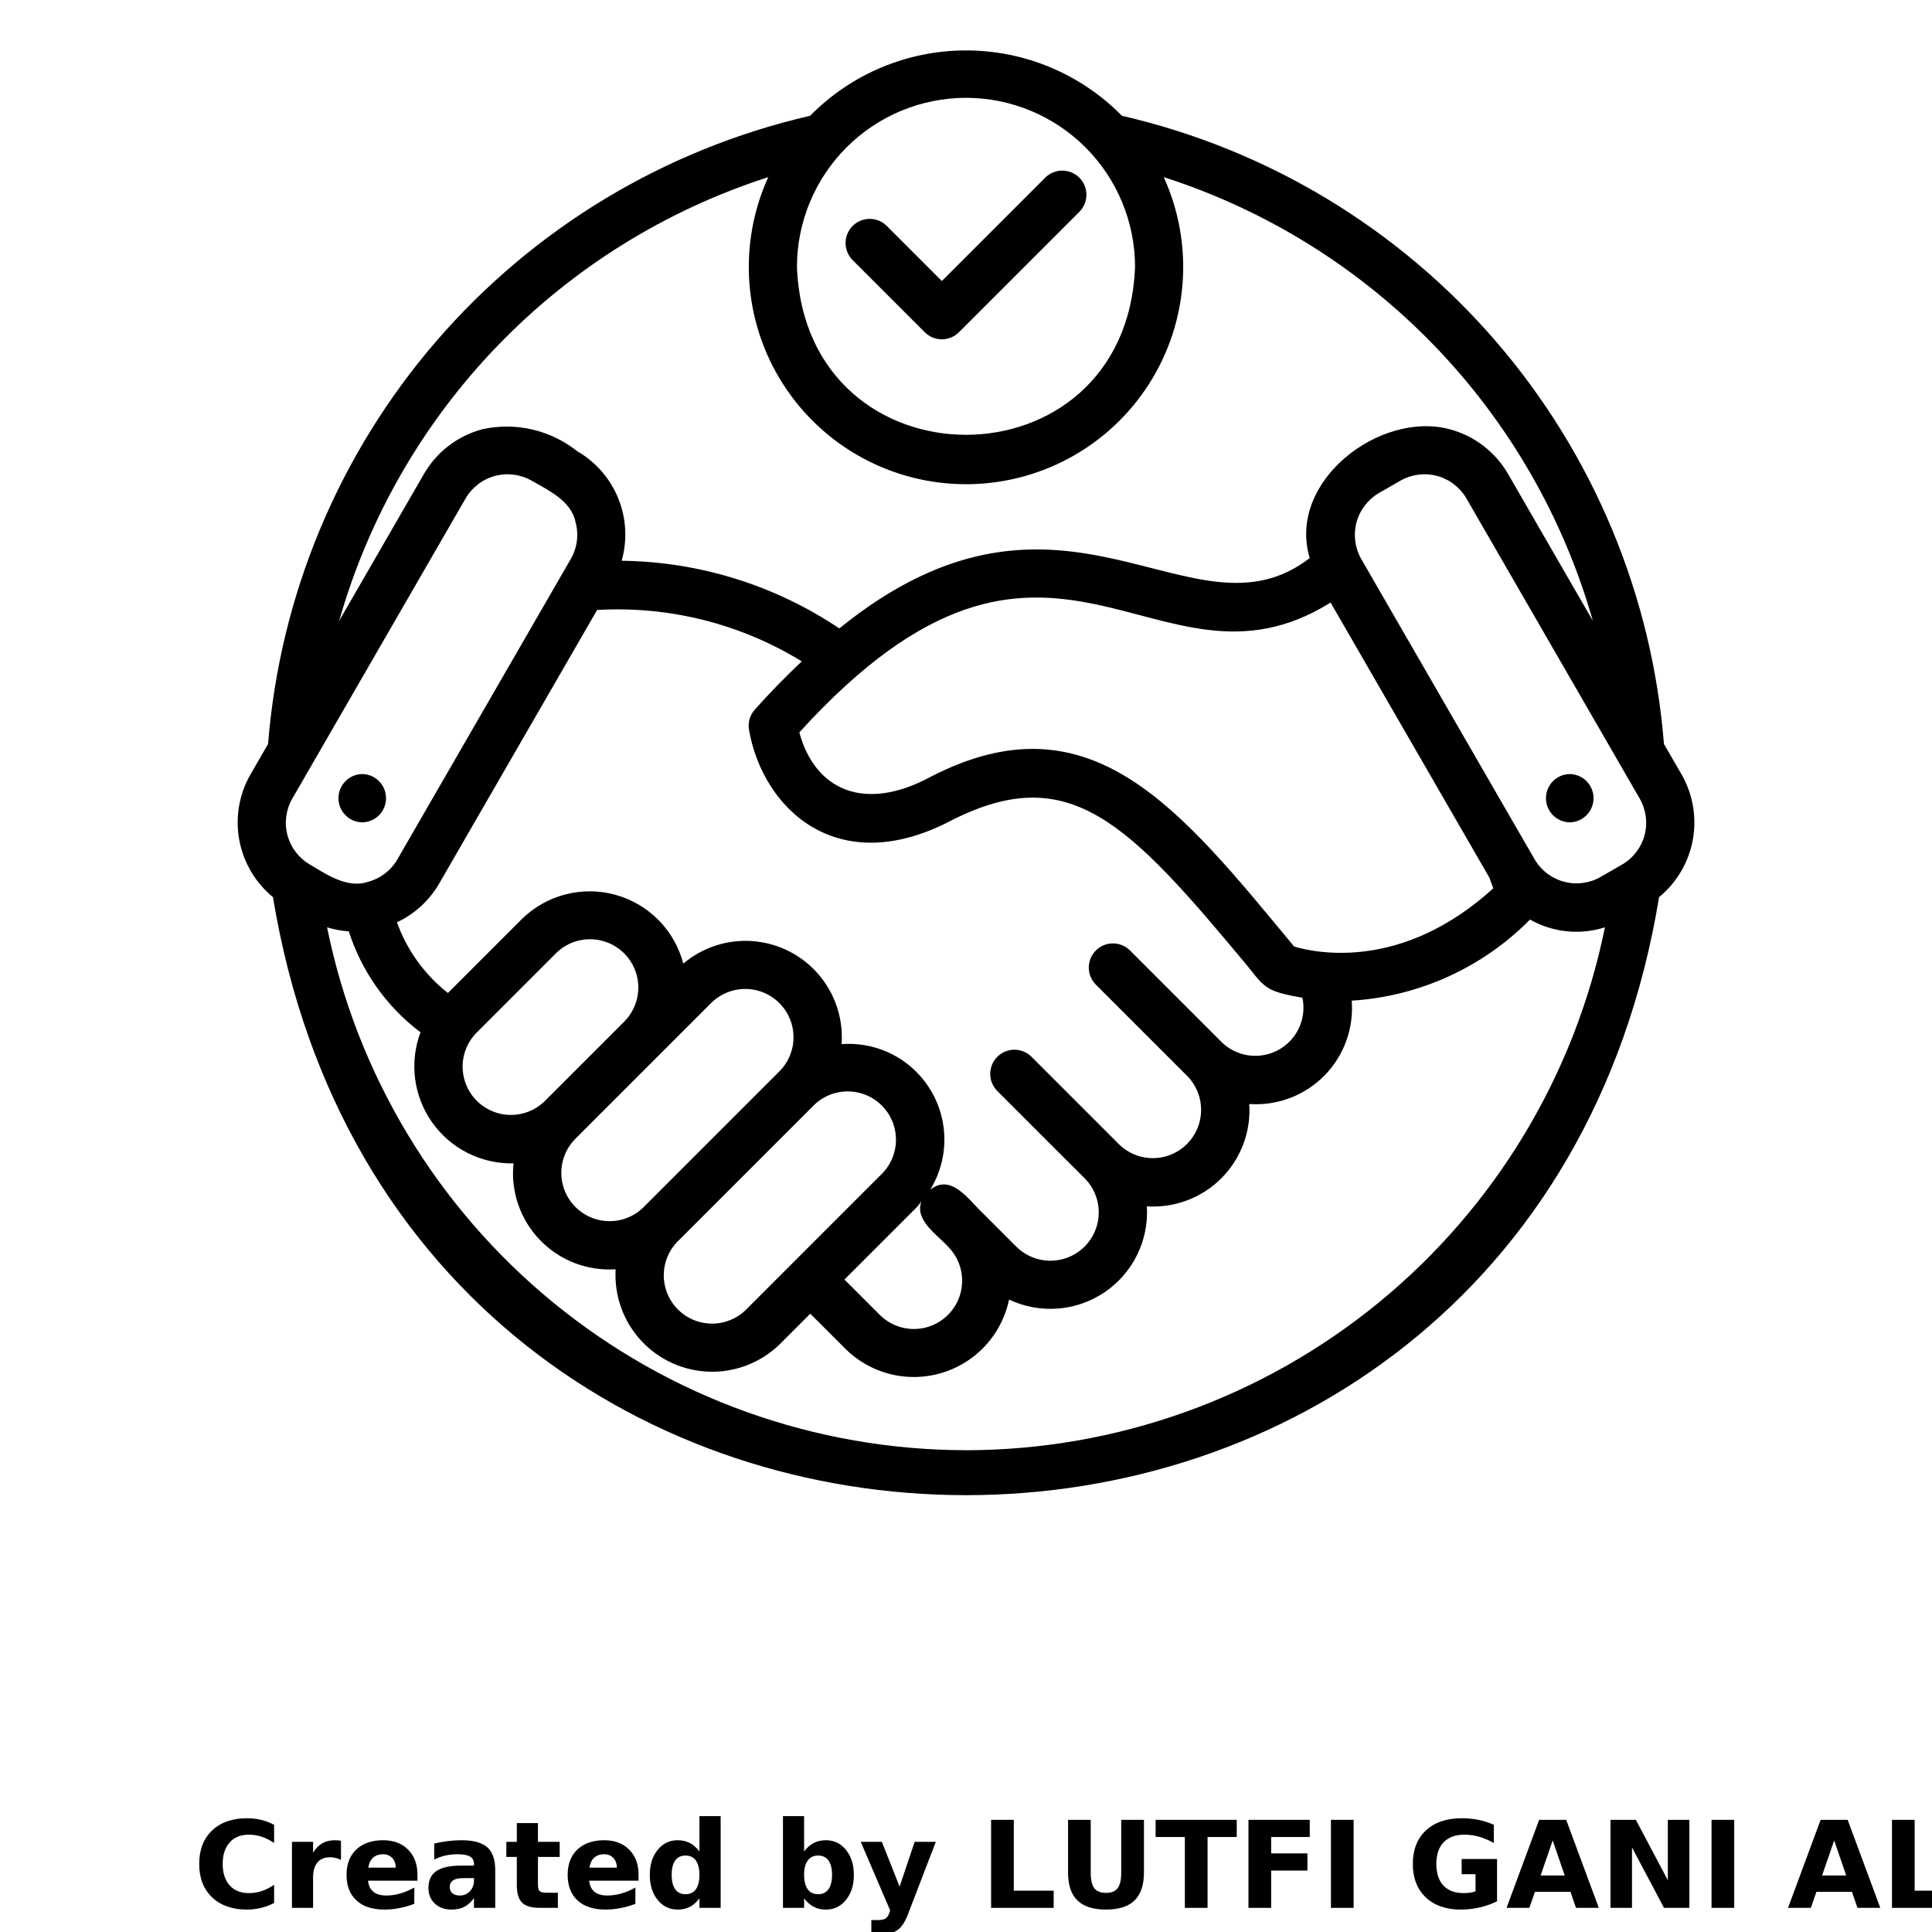 <?xml version="1.0" encoding="UTF-8"?>
<svg width="700pt" height="700pt" version="1.1" viewBox="0 0 700 700" xmlns="http://www.w3.org/2000/svg" xmlns:xlink="http://www.w3.org/1999/xlink">
 <defs>
  <symbol id="p" overflow="visible">
   <path d="m29.312-1.75c-1.512 0.781-3.09 1.371-4.734 1.766-1.637 0.406-3.34 0.609-5.109 0.609-5.312 0-9.527-1.484-12.641-4.453-3.106-2.969-4.656-7-4.656-12.094s1.551-9.125 4.656-12.094c3.113-2.969 7.328-4.453 12.641-4.453 1.77 0 3.473 0.199 5.109 0.594 1.645 0.398 3.223 0.992 4.734 1.781v6.594c-1.531-1.039-3.039-1.801-4.516-2.281-1.48-0.488-3.039-0.734-4.672-0.734-2.938 0-5.246 0.945-6.922 2.828-1.68 1.875-2.516 4.465-2.516 7.766 0 3.293 0.836 5.883 2.516 7.766 1.676 1.875 3.984 2.812 6.922 2.812 1.633 0 3.191-0.238 4.672-0.719 1.477-0.488 2.984-1.254 4.516-2.297z"/>
  </symbol>
  <symbol id="j" overflow="visible">
   <path d="m21.453-17.406c-0.68-0.312-1.352-0.539-2.016-0.688-0.656-0.156-1.32-0.234-1.984-0.234-1.969 0-3.484 0.633-4.547 1.891-1.055 1.262-1.578 3.07-1.578 5.422v11.016h-7.656v-23.922h7.656v3.922c0.977-1.562 2.102-2.703 3.375-3.422 1.281-0.719 2.812-1.078 4.594-1.078 0.25 0 0.523 0.012 0.828 0.031 0.301 0.023 0.734 0.07 1.297 0.141z"/>
  </symbol>
  <symbol id="b" overflow="visible">
   <path d="m27.562-12.031v2.188h-17.891c0.188 1.793 0.832 3.137 1.938 4.031 1.113 0.898 2.672 1.344 4.672 1.344 1.602 0 3.25-0.234 4.938-0.703 1.688-0.477 3.422-1.203 5.203-2.172v5.891c-1.805 0.688-3.609 1.203-5.422 1.547-1.812 0.352-3.621 0.531-5.422 0.531-4.336 0-7.703-1.098-10.109-3.297-2.398-2.207-3.594-5.297-3.594-9.266 0-3.906 1.176-6.973 3.531-9.203 2.363-2.238 5.609-3.359 9.734-3.359 3.758 0 6.769 1.137 9.031 3.406 2.258 2.262 3.391 5.281 3.391 9.062zm-7.859-2.531c0-1.457-0.43-2.629-1.281-3.516-0.844-0.895-1.949-1.344-3.312-1.344-1.492 0-2.699 0.418-3.625 1.25-0.918 0.836-1.492 2.039-1.719 3.609z"/>
  </symbol>
  <symbol id="i" overflow="visible">
   <path d="m14.391-10.766c-1.594 0-2.793 0.273-3.594 0.812-0.805 0.543-1.203 1.34-1.203 2.391 0 0.969 0.32 1.73 0.969 2.281 0.645 0.543 1.547 0.812 2.703 0.812 1.438 0 2.644-0.516 3.625-1.547 0.988-1.031 1.484-2.32 1.484-3.875v-0.875zm11.688-2.891v13.656h-7.703v-3.547c-1.031 1.449-2.188 2.508-3.469 3.172s-2.84 1-4.672 1c-2.481 0-4.496-0.723-6.047-2.172-1.543-1.445-2.312-3.32-2.312-5.625 0-2.812 0.961-4.867 2.891-6.172 1.938-1.312 4.969-1.969 9.094-1.969h4.516v-0.609c0-1.207-0.48-2.094-1.438-2.656-0.949-0.562-2.438-0.844-4.469-0.844-1.637 0-3.156 0.168-4.562 0.5-1.406 0.324-2.719 0.812-3.938 1.469v-5.828c1.645-0.406 3.289-0.707 4.938-0.906 1.656-0.207 3.305-0.312 4.953-0.312 4.32 0 7.438 0.855 9.344 2.562 1.914 1.699 2.875 4.461 2.875 8.281z"/>
  </symbol>
  <symbol id="h" overflow="visible">
   <path d="m12.031-30.719v6.797h7.875v5.469h-7.875v10.141c0 1.117 0.219 1.871 0.656 2.266 0.438 0.387 1.312 0.578 2.625 0.578h3.938v5.469h-6.562c-3.023 0-5.164-0.629-6.422-1.891-1.262-1.258-1.891-3.398-1.891-6.422v-10.141h-3.797v-5.469h3.797v-6.797z"/>
  </symbol>
  <symbol id="g" overflow="visible">
   <path d="m19.953-20.422v-12.812h7.688v33.234h-7.688v-3.453c-1.055 1.406-2.215 2.438-3.484 3.094-1.273 0.656-2.742 0.984-4.406 0.984-2.949 0-5.371-1.172-7.266-3.516-1.887-2.344-2.828-5.359-2.828-9.047s0.941-6.703 2.828-9.047c1.895-2.344 4.316-3.516 7.266-3.516 1.656 0 3.117 0.336 4.391 1 1.281 0.656 2.445 1.684 3.5 3.078zm-5.047 15.484c1.645 0 2.894-0.598 3.75-1.797 0.863-1.195 1.297-2.93 1.297-5.203 0-2.281-0.434-4.019-1.297-5.219-0.855-1.195-2.106-1.797-3.75-1.797-1.625 0-2.871 0.602-3.734 1.797-0.855 1.199-1.281 2.938-1.281 5.219 0 2.273 0.426 4.008 1.281 5.203 0.863 1.199 2.109 1.797 3.734 1.797z"/>
  </symbol>
  <symbol id="f" overflow="visible">
   <path d="m16.406-4.938c1.633 0 2.883-0.598 3.75-1.797 0.863-1.195 1.297-2.93 1.297-5.203 0-2.281-0.434-4.019-1.297-5.219-0.867-1.195-2.117-1.797-3.75-1.797-1.637 0-2.891 0.605-3.766 1.812-0.875 1.199-1.312 2.934-1.312 5.203 0 2.262 0.438 3.996 1.312 5.203 0.875 1.199 2.129 1.797 3.766 1.797zm-5.078-15.484c1.051-1.395 2.219-2.422 3.5-3.078 1.281-0.664 2.754-1 4.422-1 2.945 0 5.367 1.172 7.266 3.516 1.895 2.344 2.844 5.359 2.844 9.047s-0.949 6.703-2.844 9.047c-1.898 2.344-4.32 3.516-7.266 3.516-1.668 0-3.141-0.336-4.422-1s-2.449-1.691-3.5-3.078v3.453h-7.656v-33.234h7.656z"/>
  </symbol>
  <symbol id="e" overflow="visible">
   <path d="m0.531-23.922h7.656l6.422 16.234 5.469-16.234h7.656l-10.062 26.188c-1.012 2.664-2.195 4.523-3.547 5.578-1.344 1.062-3.121 1.594-5.328 1.594h-4.422v-5.016h2.391c1.301 0 2.242-0.211 2.828-0.625 0.594-0.406 1.055-1.148 1.391-2.219l0.203-0.656z"/>
  </symbol>
  <symbol id="a" overflow="visible">
   <path d="m4.016-31.891h8.219v25.672h14.453v6.219h-22.672z"/>
  </symbol>
  <symbol id="o" overflow="visible">
   <path d="m4.016-31.891h8.219v19.109c0 2.637 0.43 4.523 1.297 5.656 0.863 1.137 2.269 1.703 4.219 1.703 1.969 0 3.379-0.566 4.234-1.703 0.863-1.133 1.297-3.019 1.297-5.656v-19.109h8.234v19.109c0 4.523-1.137 7.887-3.406 10.094-2.262 2.211-5.715 3.312-10.359 3.312-4.625 0-8.074-1.102-10.344-3.312-2.262-2.207-3.391-5.57-3.391-10.094z"/>
  </symbol>
  <symbol id="n" overflow="visible">
   <path d="m0.219-31.891h29.391v6.219h-10.578v25.672h-8.219v-25.672h-10.594z"/>
  </symbol>
  <symbol id="m" overflow="visible">
   <path d="m4.016-31.891h22.203v6.219h-13.984v5.938h13.141v6.219h-13.141v13.516h-8.219z"/>
  </symbol>
  <symbol id="d" overflow="visible">
   <path d="m4.016-31.891h8.219v31.891h-8.219z"/>
  </symbol>
  <symbol id="l" overflow="visible">
   <path d="m32.688-2.375c-2.055 1-4.184 1.75-6.391 2.25-2.211 0.5-4.484 0.75-6.828 0.75-5.312 0-9.527-1.484-12.641-4.453-3.106-2.969-4.656-7-4.656-12.094 0-5.133 1.578-9.176 4.734-12.125 3.164-2.945 7.5-4.422 13-4.422 2.125 0 4.156 0.199 6.094 0.594 1.945 0.398 3.785 0.992 5.516 1.781v6.594c-1.781-1.008-3.555-1.766-5.312-2.266-1.762-0.5-3.527-0.75-5.297-0.75-3.273 0-5.793 0.918-7.562 2.75-1.773 1.836-2.656 4.449-2.656 7.844 0 3.375 0.852 5.984 2.562 7.828 1.707 1.836 4.133 2.75 7.281 2.75 0.852 0 1.645-0.051 2.375-0.156 0.738-0.102 1.398-0.27 1.984-0.5v-6.203h-5.031v-5.5h12.828z"/>
  </symbol>
  <symbol id="c" overflow="visible">
   <path d="m23.375-5.812h-12.859l-2.031 5.812h-8.266l11.812-31.891h9.797l11.812 31.891h-8.266zm-10.812-5.922h8.734l-4.359-12.688z"/>
  </symbol>
  <symbol id="k" overflow="visible">
   <path d="m4.016-31.891h9.188l11.594 21.875v-21.875h7.797v31.891h-9.188l-11.594-21.875v21.875h-7.797z"/>
  </symbol>
 </defs>
 <g>
  <path d="m602.88 269.56c-4.277-53.891-25.625-105.01-60.941-145.94-35.316-40.93-82.758-69.535-135.44-81.664-14.891-15.152-35.25-23.688-56.496-23.688s-41.605 8.535-56.496 23.688c-52.684 12.129-100.12 40.734-135.44 81.664-35.316 40.93-56.664 92.051-60.941 145.94l-6.371 11.039-0.004-0.004c-4.117 7.18-5.559 15.582-4.066 23.719 1.488 8.137 5.816 15.484 12.211 20.734 47.633 289 454.69 288.81 502.22 0 6.394-5.25 10.723-12.598 12.211-20.734 1.492-8.137 0.051-16.539-4.066-23.719zm-252.88-234.12c16.238 0.02 31.805 6.481 43.289 17.961 11.48 11.484 17.941 27.051 17.961 43.289-3.086 81.145-119.43 81.121-122.5 0 0.02-16.238 6.481-31.805 17.961-43.289 11.484-11.48 27.051-17.941 43.289-17.961zm-71.645 28.742c-11.07 24.359-9.004 52.672 5.481 75.168 14.484 22.496 39.41 36.09 66.164 36.09 26.758 0 51.68-13.594 66.164-36.09 14.484-22.496 16.551-50.809 5.481-75.168 37.141 11.934 70.762 32.848 97.883 60.887 27.121 28.039 46.898 62.34 57.586 99.859l-30.664-53.121c-4.625-8.055-12.277-13.922-21.254-16.301-25.266-6.727-58.965 18.926-50.664 46.695-42.773 33.02-88.918-40.547-170.44 25.488-23.34-15.664-50.742-24.184-78.852-24.52 2.117-7.461 1.68-15.418-1.238-22.605-2.914-7.188-8.145-13.199-14.863-17.078-9.66-7.691-22.27-10.621-34.332-7.981-8.977 2.379-16.629 8.246-21.254 16.301l-30.664 53.121c10.688-37.52 30.469-71.82 57.586-99.859 27.121-28.039 60.742-48.953 97.883-60.887zm118.57 292.45c0.051 0.043 33.27 33.285 33.324 33.316 4.305 4.438 5.945 10.82 4.316 16.785-1.629 5.965-6.285 10.625-12.246 12.262-5.965 1.633-12.348 0-16.793-4.301l-31.844-31.848c-3.434-3.375-8.945-3.344-12.344 0.062-3.402 3.41-3.414 8.922-0.031 12.344 0.102 0.086 31.805 31.84 31.914 31.895v0.004c4.289 4.465 5.894 10.863 4.234 16.828-1.664 5.961-6.352 10.602-12.328 12.207-5.981 1.605-12.359-0.062-16.789-4.391-0.035-0.047-12.297-12.277-12.32-12.328-4.996-4.633-11.227-14.406-18.957-8.461 4.469-7.293 6.086-15.98 4.539-24.391-1.547-8.41-6.144-15.953-12.914-21.18-6.769-5.227-15.234-7.766-23.762-7.129 0.66-9.188-2.336-18.262-8.336-25.25-6-6.988-14.52-11.32-23.699-12.055-9.18-0.738-18.277 2.184-25.316 8.129-3.164-12.105-12.543-21.609-24.609-24.93-12.062-3.324-24.984 0.035-33.902 8.812l-26.77 26.77c-8.445-6.633-14.844-15.508-18.473-25.613 6.426-3.016 11.777-7.93 15.324-14.078l57.199-99.082c26.039-1.527 51.918 4.969 74.148 18.617-5.543 5.254-11.18 10.922-17.031 17.508-1.762 1.973-2.531 4.637-2.094 7.246 4.934 28.523 32.07 54.867 73.793 32.641 42.578-21.293 63.59 0.949 107.09 53.289 6.176 7.832 6.731 8.867 19.645 11.219l-0.004-0.004c1.031 4.91-0.102 10.027-3.109 14.043-3.012 4.016-7.602 6.543-12.605 6.93-5.004 0.391-9.93-1.395-13.523-4.894l-33.34-33.348-0.004 0.004c-3.434-3.305-8.879-3.25-12.25 0.117-3.371 3.371-3.43 8.816-0.129 12.254zm-188.61 56.121c11.621-11.617 37.637-37.629 49.5-49.492 4.441-4.312 10.832-5.957 16.805-4.328 5.973 1.633 10.641 6.301 12.27 12.273 1.633 5.973-0.016 12.359-4.328 16.801l-49.5 49.5c-4.441 4.312-10.832 5.957-16.805 4.324-5.973-1.637-10.637-6.301-12.266-12.273-1.633-5.973 0.012-12.363 4.324-16.805zm-11.043-13.703c-4.449 4.297-10.84 5.926-16.805 4.281s-10.617-6.312-12.238-12.281c-1.625-5.973 0.023-12.355 4.336-16.793l28.871-28.871c4.426-4.394 10.855-6.106 16.879-4.484 6.027 1.621 10.73 6.324 12.355 12.348 1.621 6.023-0.086 12.457-4.481 16.883-6.644 6.688-22.121 22.098-28.918 28.918zm48.164 50.832 49.5-49.5c4.441-4.312 10.832-5.961 16.801-4.328 5.973 1.633 10.641 6.297 12.27 12.27 1.633 5.973-0.012 12.363-4.324 16.805-11.258 11.262-38.562 38.57-49.492 49.5-4.441 4.312-10.832 5.957-16.805 4.324-5.973-1.629-10.637-6.293-12.27-12.266-1.633-5.973 0.008-12.359 4.32-16.805zm86.621-12.383c0.691-0.691 1.211-1.496 1.836-2.231-2.789 6.758 6.039 12.367 9.789 16.609h-0.004c4.305 4.445 5.938 10.832 4.297 16.797-1.641 5.965-6.312 10.617-12.281 12.238-5.969 1.621-12.352-0.035-16.781-4.356l-12.957-12.957zm136.84-94.547c-41.434-49.996-73.602-91.383-131.56-61.582-23.871 13.004-42.02 5.117-47.723-16.016 91.945-101.2 128.56-7.176 192.48-47.035l57.512 99.625 1.438 3.902c-32.941 30.016-64.18 23.48-72.152 21.105zm-362.99-53.602 62.805-108.79c2.336-4.004 6.16-6.922 10.637-8.121 4.477-1.199 9.25-0.578 13.273 1.723 6.137 3.512 14.453 7.367 15.926 15.109 1.211 4.481 0.582 9.262-1.75 13.277l-62.805 108.79c-2.309 4.031-6.141 6.969-10.633 8.152-7.391 2.559-14.992-2.629-21.055-6.238-4.016-2.324-6.941-6.148-8.145-10.629-1.199-4.484-0.57-9.258 1.746-13.281zm244.09 236.09c-54.512-0.059-107.33-18.953-149.51-53.477-42.184-34.523-71.145-82.562-81.984-135.98 2.559 0.793 5.199 1.285 7.871 1.469 4.676 14.578 13.75 27.352 25.977 36.566-4.094 10.926-2.5 23.172 4.25 32.688 6.754 9.516 17.789 15.062 29.453 14.801-1.051 10.223 2.457 20.387 9.59 27.785 7.133 7.394 17.164 11.273 27.414 10.594-0.562 9.473 2.742 18.773 9.16 25.77 6.418 6.992 15.398 11.086 24.887 11.34s18.676-3.352 25.457-9.996l11.02-11.023 12.957 12.957c6.062 5.898 14.043 9.418 22.484 9.918 8.441 0.504 16.781-2.051 23.5-7.188 6.715-5.141 11.359-12.523 13.082-20.801 11.191 5.293 24.348 4.285 34.602-2.652 10.254-6.938 16.082-18.773 15.328-31.129 10.023 0.66 19.848-3.031 26.949-10.133 7.106-7.102 10.805-16.918 10.148-26.941 10.102 0.703 20.012-3.027 27.145-10.219 7.129-7.191 10.773-17.133 9.98-27.23 24.414-1.52 47.41-11.98 64.598-29.383 8.262 4.68 18.098 5.699 27.141 2.805-10.84 53.426-39.801 101.46-81.984 135.99-42.184 34.523-95 53.414-149.51 53.477zm237.7-212.19-7.777 4.484v0.004c-4.023 2.301-8.793 2.918-13.273 1.719-4.477-1.199-8.301-4.117-10.637-8.121l-62.805-108.79c-2.297-4.023-2.914-8.789-1.719-13.266 1.199-4.477 4.113-8.297 8.113-10.637l7.793-4.484c4.019-2.305 8.789-2.922 13.266-1.723 4.477 1.199 8.301 4.117 10.633 8.121l62.805 108.79c2.316 4.023 2.945 8.797 1.746 13.281-1.203 4.481-4.129 8.305-8.145 10.629z"/>
  <path d="m568.75 280.45c-4.781 0.07-8.621 3.969-8.621 8.75s3.84 8.68 8.621 8.75c4.781-0.07 8.621-3.969 8.621-8.75s-3.84-8.68-8.621-8.75z"/>
  <path d="m131.25 280.45c-4.781 0.07-8.621 3.969-8.621 8.75s3.84 8.68 8.621 8.75c4.781-0.07 8.621-3.969 8.621-8.75s-3.84-8.68-8.621-8.75z"/>
  <path d="m335.06 120.38c1.641 1.641 3.867 2.562 6.188 2.562s4.547-0.922 6.188-2.562l43.75-43.75c3.305-3.438 3.25-8.883-0.121-12.254s-8.816-3.422-12.254-0.117l-37.562 37.562-20.062-20.062v-0.004c-3.438-3.309-8.891-3.262-12.262 0.113-3.375 3.375-3.422 8.828-0.113 12.262z"/>
  <use x="70" y="691.25" xlink:href="#p"/>
  <use x="102.109" y="691.25" xlink:href="#j"/>
  <use x="123.684" y="691.25" xlink:href="#b"/>
  <use x="153.355" y="691.25" xlink:href="#i"/>
  <use x="182.879" y="691.25" xlink:href="#h"/>
  <use x="203.793" y="691.25" xlink:href="#b"/>
  <use x="233.465" y="691.25" xlink:href="#g"/>
  <use x="280.012" y="691.25" xlink:href="#f"/>
  <use x="311.328" y="691.25" xlink:href="#e"/>
  <use x="355.078" y="691.25" xlink:href="#a"/>
  <use x="382.957" y="691.25" xlink:href="#o"/>
  <use x="418.484" y="691.25" xlink:href="#n"/>
  <use x="448.328" y="691.25" xlink:href="#m"/>
  <use x="478.211" y="691.25" xlink:href="#d"/>
  <use x="509.723" y="691.25" xlink:href="#l"/>
  <use x="545.633" y="691.25" xlink:href="#c"/>
  <use x="579.492" y="691.25" xlink:href="#k"/>
  <use x="616.105" y="691.25" xlink:href="#d"/>
  <use x="647.617" y="691.25" xlink:href="#c"/>
  <use x="681.477" y="691.25" xlink:href="#a"/>
 </g>
</svg>
